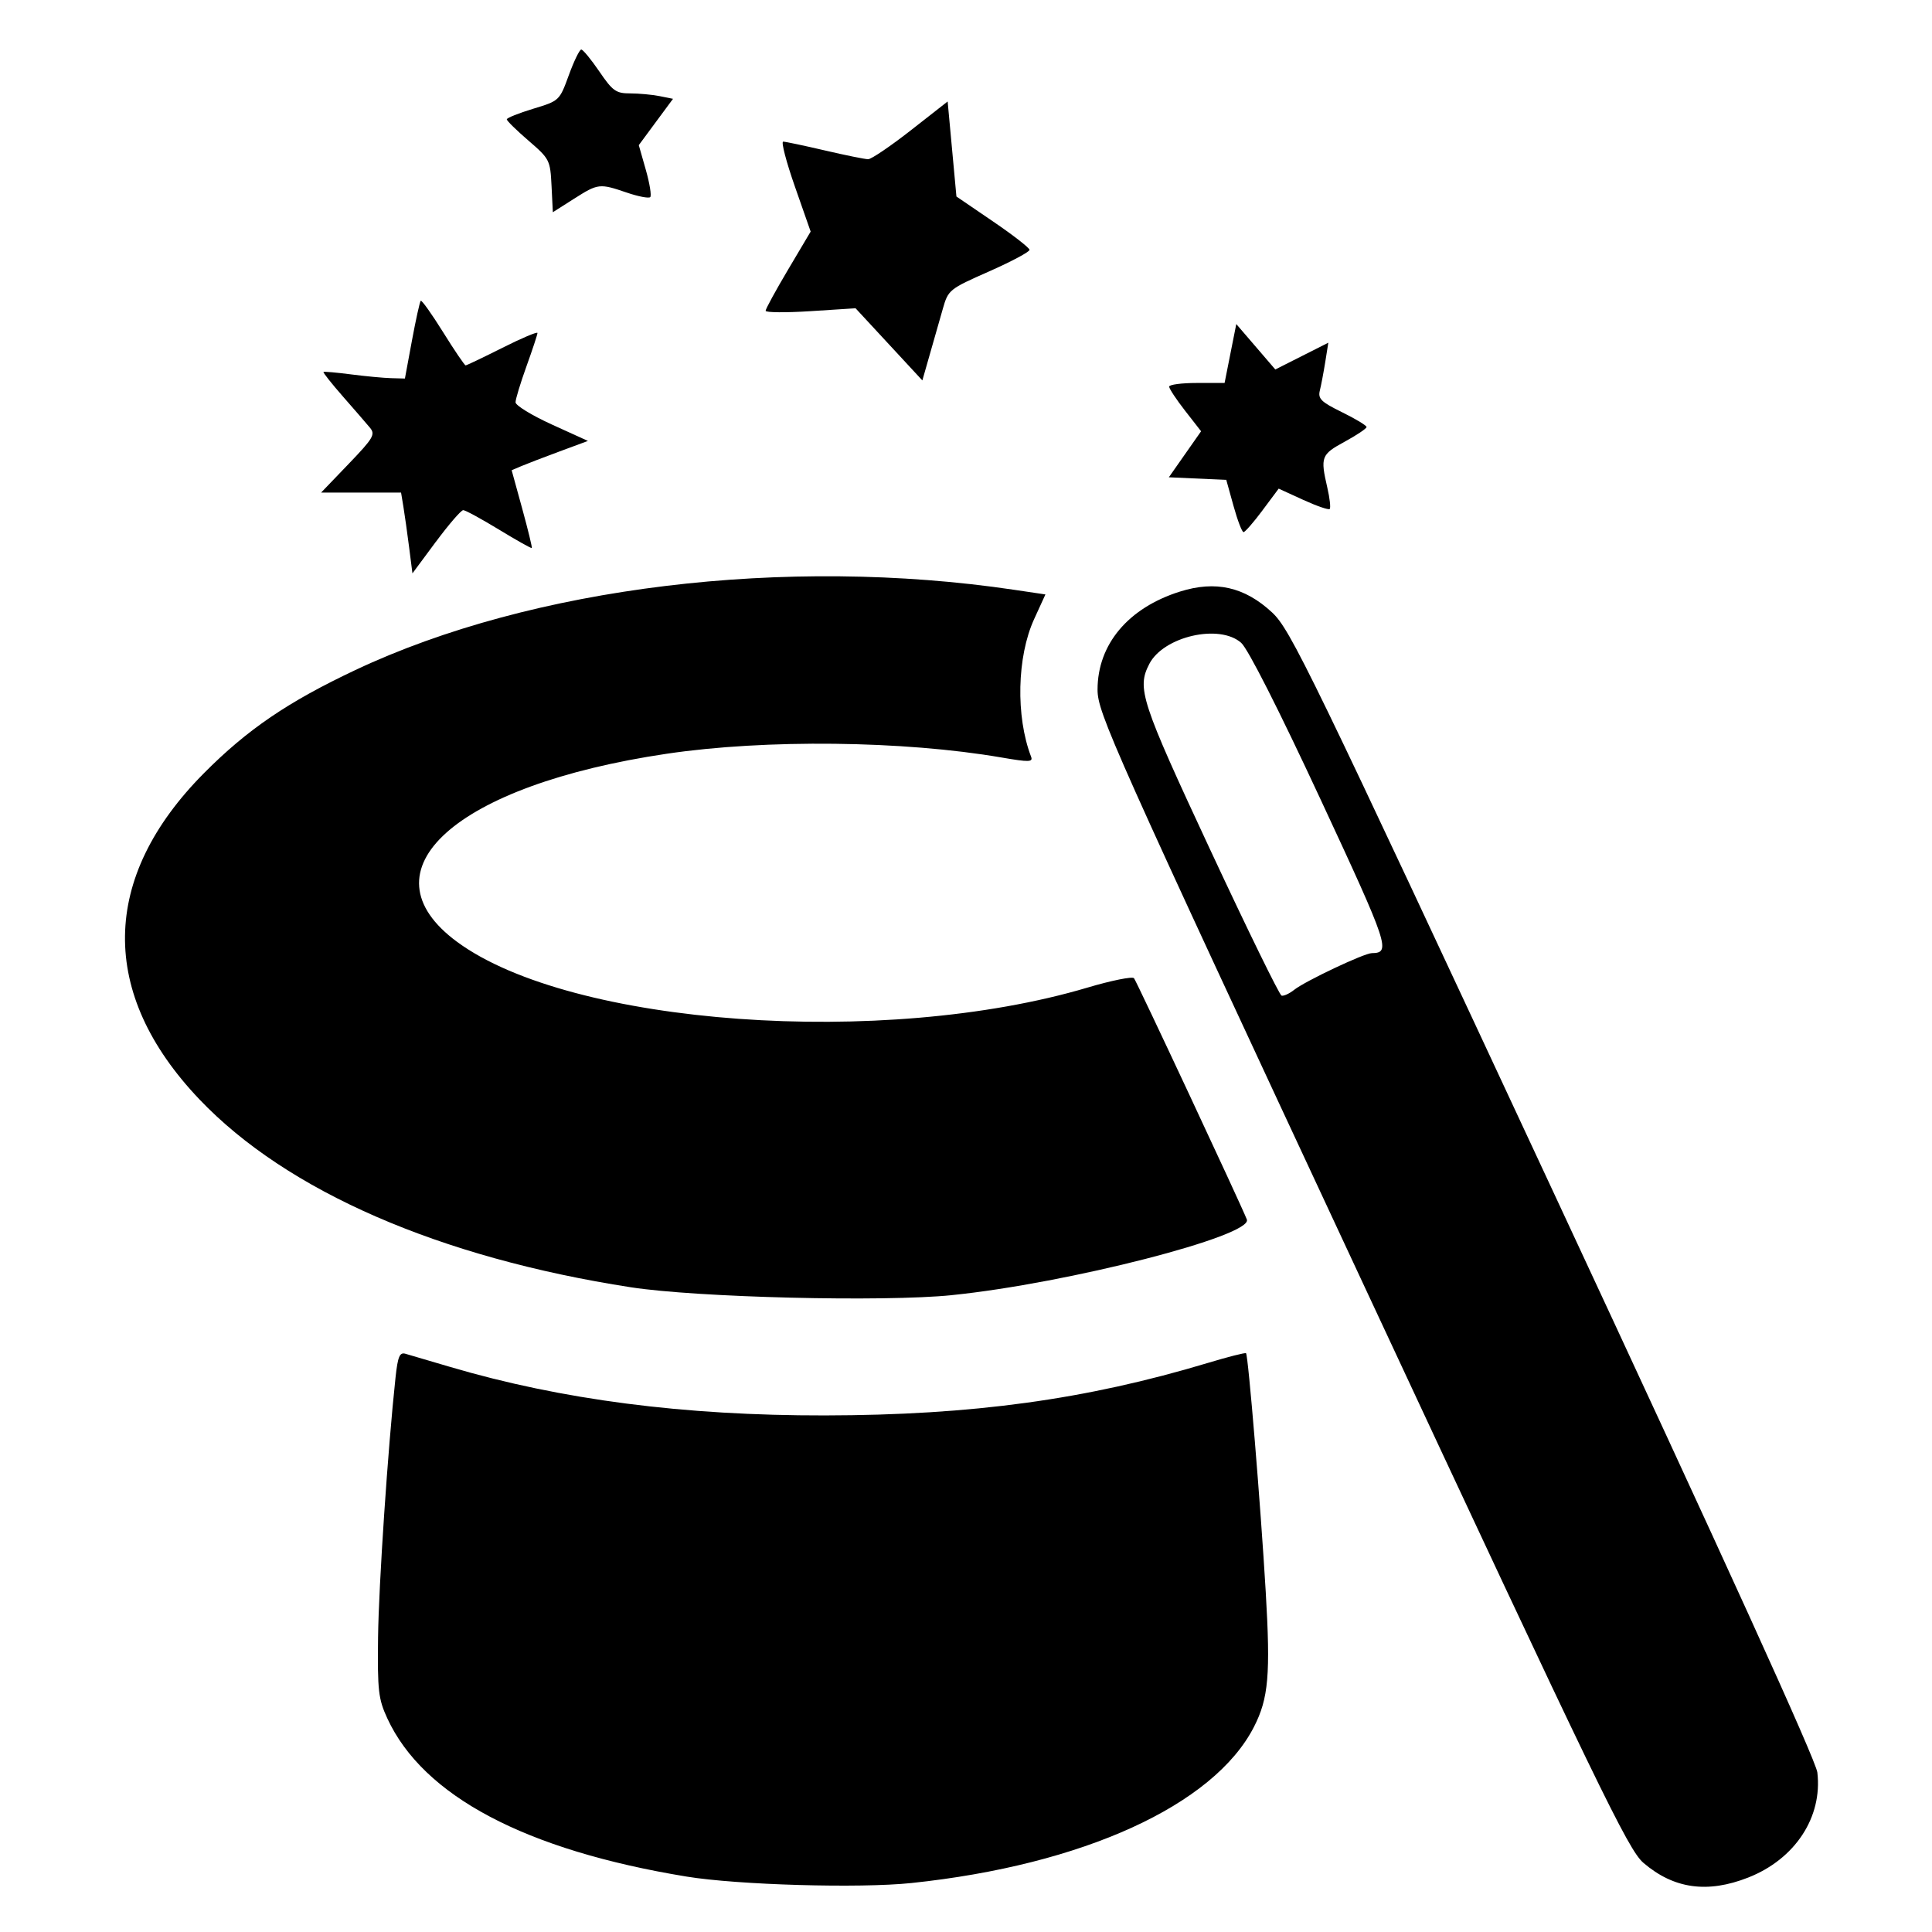 <?xml version="1.0" encoding="UTF-8" standalone="no"?>
<!-- Created with Inkscape (http://www.inkscape.org/) -->

<svg
   width="110mm"
   height="110mm"
   viewBox="0 0 110 110"
   version="1.1"
   id="svg5"
   inkscape:version="1.1.2 (0a00cf5339, 2022-02-04)"
   sodipodi:docname="magic_hat.svg"
   xmlns:inkscape="http://www.inkscape.org/namespaces/inkscape"
   xmlns:sodipodi="http://sodipodi.sourceforge.net/DTD/sodipodi-0.dtd"
   xmlns="http://www.w3.org/2000/svg"
   xmlns:svg="http://www.w3.org/2000/svg">
  <sodipodi:namedview
     id="namedview7"
     pagecolor="#ffffff"
     bordercolor="#111111"
     borderopacity="1"
     inkscape:pageshadow="0"
     inkscape:pageopacity="0"
     inkscape:pagecheckerboard="1"
     inkscape:document-units="mm"
     showgrid="false"
     inkscape:zoom="0.99528652"
     inkscape:cx="292.88049"
     inkscape:cy="199.44006"
     inkscape:window-width="1920"
     inkscape:window-height="968"
     inkscape:window-x="0"
     inkscape:window-y="27"
     inkscape:window-maximized="1"
     inkscape:current-layer="layer1" />
  <defs
     id="defs2" />
  <g
     inkscape:label="Layer 1"
     inkscape:groupmode="layer"
     id="layer1">
    <path
       style="fill:#000000;stroke-width:0.25"
       d="m 99.537,106.899 c 2.667,-1.049 4.237,-3.436 3.935,-5.984 -0.082,-0.695 -5.272,-12.104 -15.023,-33.031 -13.896,-29.819 -14.973,-32.04 -16.022,-33.014 -1.565,-1.455 -3.213,-1.828 -5.246,-1.188 -2.945,0.926 -4.691,3.005 -4.691,5.584 0,1.321 0.798,3.107 15.057,33.683 13.509,28.967 15.157,32.373 16.024,33.115 1.729,1.48 3.643,1.748 5.966,0.835 z M 68.909,48.392 C 64.95,39.898 64.719,39.191 65.437,37.801 c 0.811,-1.568 3.995,-2.298 5.232,-1.2 0.387,0.344 2.14,3.801 4.517,8.91 3.889,8.359 4.018,8.744 2.917,8.757 -0.438,0.005 -3.786,1.588 -4.417,2.088 -0.275,0.218 -0.599,0.367 -0.72,0.331 -0.121,-0.036 -1.947,-3.769 -4.057,-8.296 z M 51.89,107.212 c 9.759,-1.024 17.223,-4.427 19.507,-8.894 0.828,-1.619 0.946,-2.973 0.669,-7.682 -0.288,-4.902 -0.995,-13.462 -1.122,-13.589 -0.043,-0.043 -1.017,0.204 -2.165,0.55 -6.935,2.088 -13.423,2.978 -21.817,2.991 -8.014,0.013 -14.991,-0.89 -21.328,-2.76 -1.182,-0.349 -2.331,-0.687 -2.553,-0.751 -0.326,-0.094 -0.432,0.16 -0.56,1.34 -0.437,4.045 -0.96,11.829 -0.996,14.818 -0.036,3.027 0.018,3.498 0.527,4.601 2.041,4.426 7.867,7.505 17.041,9.009 2.913,0.477 9.849,0.676 12.796,0.367 z M 54.205,73.738 C 60.775,73.071 71.354,70.357 70.99,69.432 70.641,68.546 64.71,55.864 64.565,55.695 64.471,55.585 63.281,55.825 61.922,56.228 50.311,59.677 32.512,58.39 26.035,53.633 20.498,49.567 25.908,44.705 37.962,42.915 c 5.628,-0.836 13.474,-0.748 19.062,0.214 1.574,0.271 1.801,0.264 1.681,-0.048 -0.88,-2.293 -0.804,-5.693 0.174,-7.831 l 0.643,-1.405 -1.785,-0.265 c -12.999,-1.93 -27.454,-0.169 -37.501,4.568 -3.838,1.81 -6.151,3.384 -8.619,5.869 -5.91,5.948 -6.002,12.551 -0.261,18.578 4.983,5.23 13.664,9.011 24.561,10.697 3.774,0.584 14.387,0.844 18.286,0.448 z M 24.819,30.847 c 0.734,-0.99 1.434,-1.801 1.555,-1.801 0.121,0 1.036,0.498 2.034,1.106 0.998,0.608 1.839,1.081 1.87,1.05 0.031,-0.031 -0.215,-1.039 -0.545,-2.242 l -0.601,-2.186 0.548,-0.234 c 0.302,-0.128 1.279,-0.504 2.172,-0.834 l 1.623,-0.601 -2.061,-0.938 c -1.133,-0.516 -2.061,-1.084 -2.061,-1.262 0,-0.178 0.281,-1.103 0.624,-2.055 0.343,-0.952 0.624,-1.803 0.624,-1.891 0,-0.088 -0.897,0.291 -1.993,0.842 -1.096,0.551 -2.04,1.002 -2.097,1.002 -0.058,0 -0.634,-0.85 -1.281,-1.888 -0.647,-1.038 -1.221,-1.844 -1.275,-1.79 -0.054,0.054 -0.279,1.072 -0.5,2.263 l -0.401,2.164 -0.785,-0.021 c -0.431,-0.012 -1.459,-0.108 -2.283,-0.215 -0.824,-0.106 -1.53,-0.169 -1.568,-0.139 -0.038,0.03 0.461,0.661 1.11,1.401 0.649,0.74 1.34,1.538 1.535,1.773 0.32,0.384 0.196,0.594 -1.212,2.061 l -1.568,1.633 h 2.276 2.276 l 0.134,0.812 c 0.074,0.446 0.219,1.481 0.324,2.3 l 0.19,1.488 1.335,-1.801 z m 47.061,-1.789 0.923,-1.237 1.394,0.638 c 0.767,0.351 1.447,0.585 1.511,0.521 0.065,-0.065 0.004,-0.61 -0.135,-1.212 -0.404,-1.753 -0.353,-1.889 0.984,-2.617 0.687,-0.374 1.249,-0.751 1.249,-0.838 0,-0.087 -0.629,-0.467 -1.398,-0.844 -1.193,-0.585 -1.378,-0.767 -1.261,-1.238 0.076,-0.304 0.215,-1.04 0.31,-1.635 l 0.172,-1.083 -1.509,0.762 -1.509,0.762 -1.111,-1.293 -1.111,-1.293 -0.333,1.677 -0.333,1.677 h -1.578 c -0.868,0 -1.578,0.094 -1.578,0.209 0,0.115 0.409,0.734 0.909,1.375 l 0.909,1.166 -0.918,1.31 -0.918,1.31 1.635,0.074 1.635,0.074 0.413,1.487 c 0.227,0.818 0.483,1.487 0.569,1.487 0.086,0 0.571,-0.557 1.079,-1.237 z M 52.941,20.171 c 0.234,-0.819 0.567,-1.985 0.74,-2.591 0.307,-1.078 0.364,-1.124 2.631,-2.125 1.274,-0.563 2.312,-1.117 2.306,-1.231 -0.006,-0.114 -0.945,-0.844 -2.087,-1.621 L 54.455,11.188 54.205,8.483 53.955,5.778 51.855,7.422 c -1.155,0.904 -2.247,1.643 -2.425,1.643 -0.179,0 -1.289,-0.225 -2.468,-0.5 -1.178,-0.275 -2.245,-0.5 -2.371,-0.5 -0.126,0 0.175,1.152 0.668,2.56 l 0.896,2.56 -1.282,2.161 c -0.705,1.188 -1.282,2.245 -1.282,2.348 0,0.103 1.152,0.113 2.56,0.022 l 2.56,-0.165 1.902,2.054 1.902,2.054 0.426,-1.49 z M 32.672,11.323 c 1.387,-0.881 1.456,-0.889 3.02,-0.356 0.65,0.222 1.248,0.336 1.33,0.255 0.081,-0.081 -0.032,-0.78 -0.252,-1.553 L 36.37,8.264 37.344,6.945 38.319,5.626 37.551,5.472 C 37.129,5.388 36.377,5.319 35.879,5.318 35.073,5.318 34.88,5.181 34.123,4.069 33.655,3.383 33.192,2.821 33.095,2.821 c -0.097,0 -0.417,0.656 -0.709,1.459 -0.53,1.453 -0.538,1.461 -2.032,1.913 -0.825,0.25 -1.5,0.521 -1.5,0.602 6.7e-5,0.081 0.557,0.627 1.237,1.213 1.201,1.034 1.239,1.109 1.311,2.57 l 0.074,1.505 z"
       id="path836" />
  </g>
</svg>
